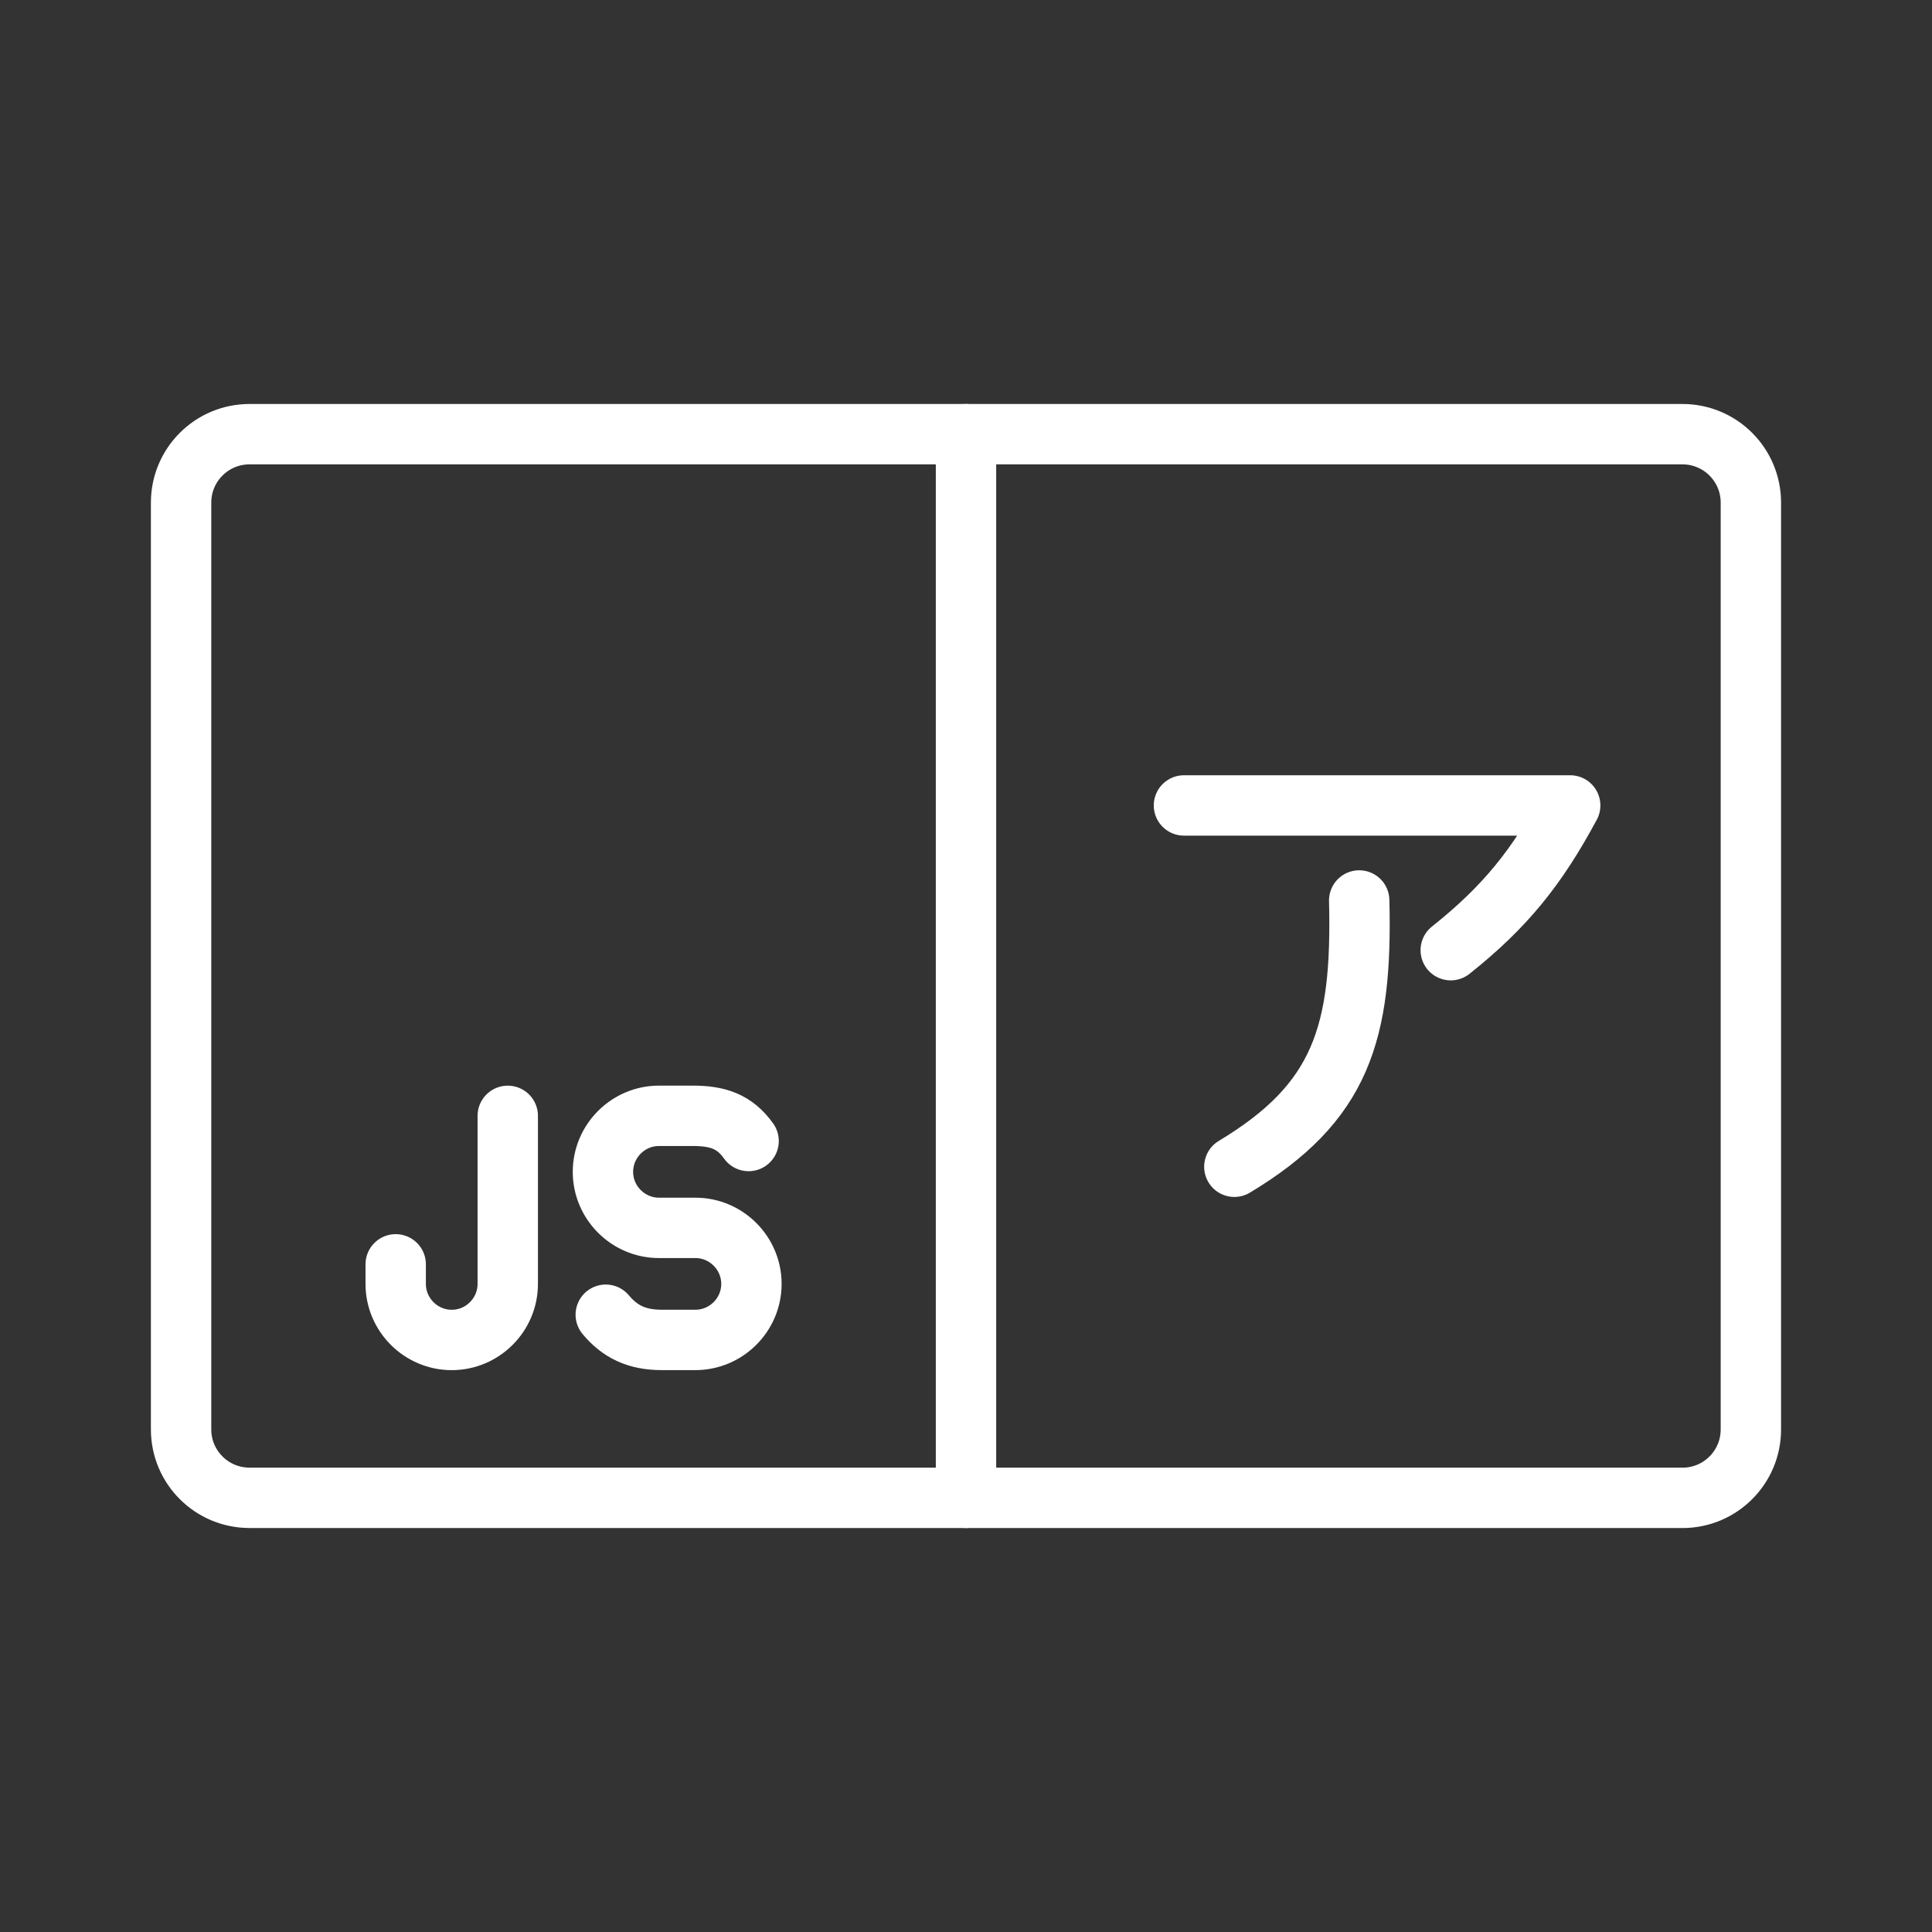 <ns0:svg xmlns:ns0="http://www.w3.org/2000/svg" id="a" viewBox="0 0 48 48" style="stroke-width:1.5px"><ns0:rect x="0" y="0" width="48" height="48" fill="#333333" stroke="none"/><ns0:defs style="stroke-width:1.5px"><ns0:style style="stroke-width:1.5px">.b{fill:none;stroke:#fff;stroke-linecap:round;stroke-linejoin:round;}</ns0:style></ns0:defs><ns0:path class="b" d="m41.8,37.213H6.199c-.939,0-1.7-.761-1.7-1.7V12.487c0-.939.761-1.7,1.7-1.7h35.601c.939,0,1.7.761,1.7,1.7v23.027c0,.939-.761,1.7-1.7,1.7Z" style="stroke-width:1.5px" /><ns0:line class="b" x1="24" y1="10.787" x2="24" y2="37.213" style="stroke-width:1.5px" /><ns0:path class="b" d="m12.615,27.723v4.176c0,.765-.626,1.392-1.392,1.392h0c-.765,0-1.392-.626-1.392-1.392v-.487" style="stroke-width:1.5px" /><ns0:path class="b" d="m15.05,32.664c.348.417.765.626,1.392.626h.835c.765,0,1.392-.626,1.392-1.392h0c0-.765-.626-1.392-1.392-1.392h-.905c-.765,0-1.392-.626-1.392-1.392h0c0-.765.626-1.392,1.392-1.392h.835c.626,0,1.044.139,1.392.626" style="stroke-width:1.5px" /><ns0:path class="b" d="m33.769,22.372c.082,3.308-.453,5.024-3.102,6.616" style="stroke-width:1.5px" /><ns0:path class="b" d="m29.415,20.011h9.596c-.83,1.543-1.617,2.521-2.968,3.596" style="stroke-width:1.5px" /></ns0:svg>
